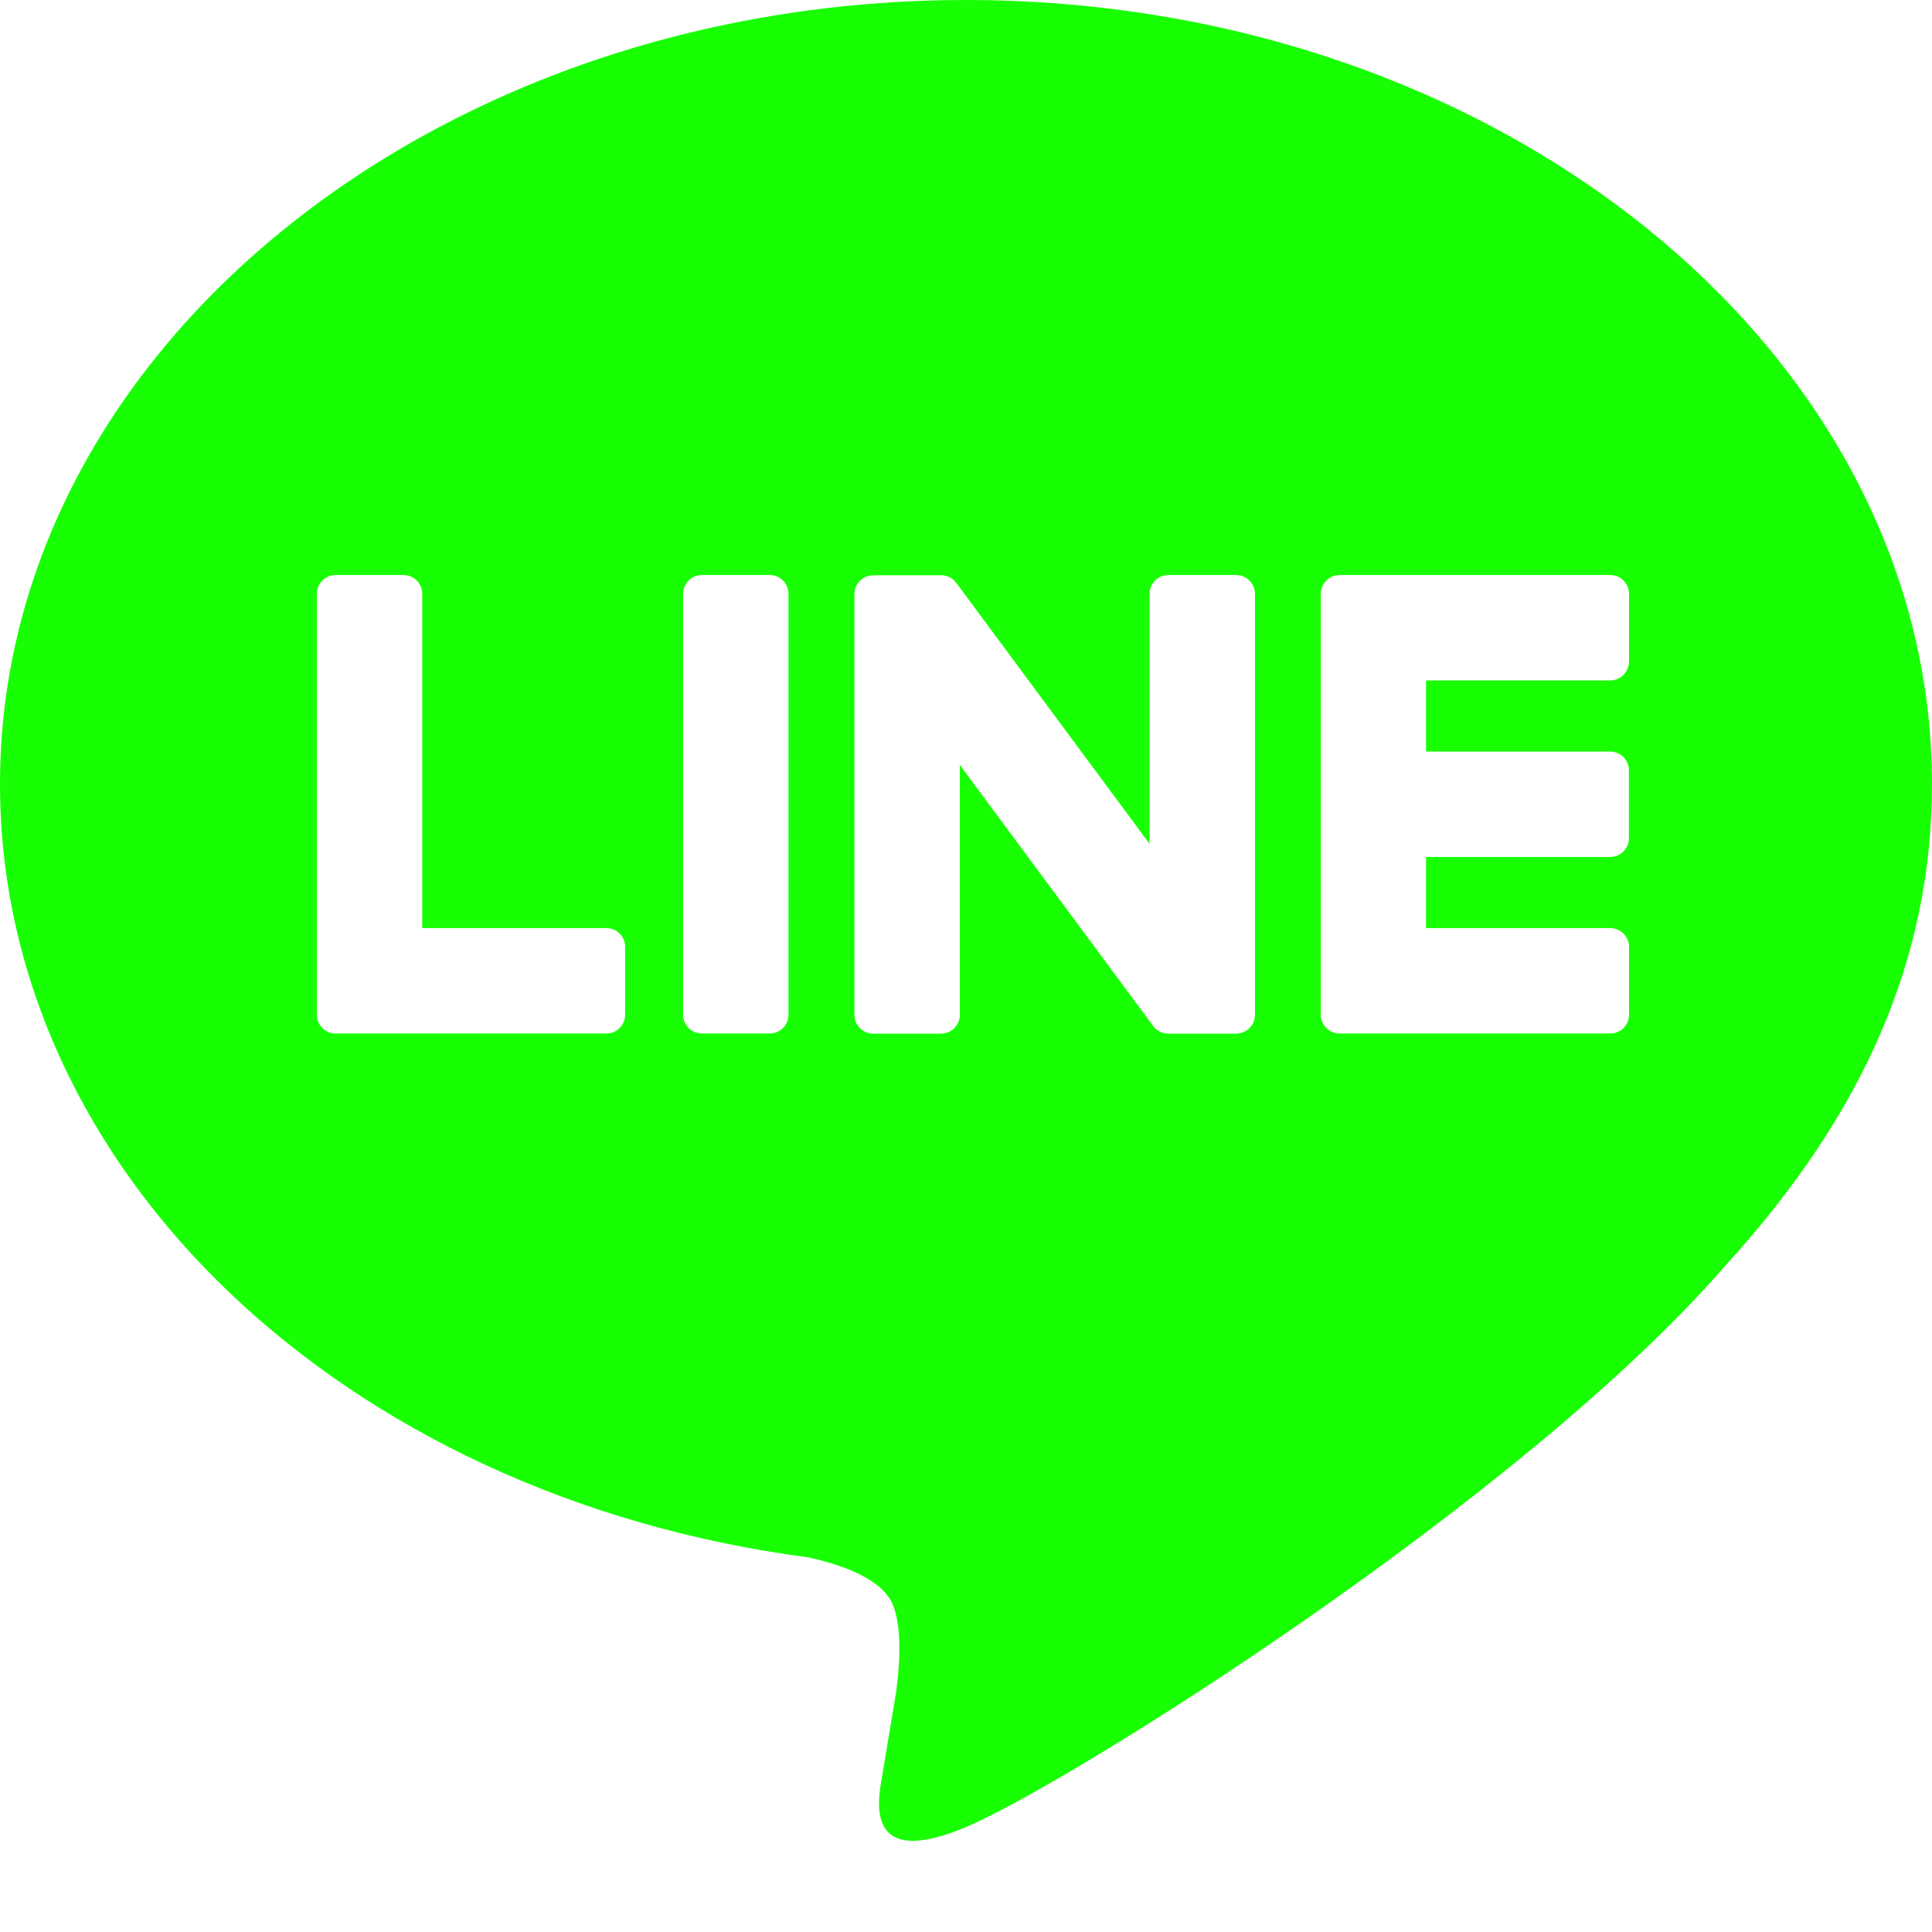 <svg width="57" height="57" viewBox="0 0 57 57" fill="none" xmlns="http://www.w3.org/2000/svg">
<path d="M28.5 0C44.214 0 57 10.374 57 23.128C57 28.233 55.023 32.828 50.89 37.356C44.912 44.239 31.542 52.622 28.5 53.904C25.543 55.151 25.885 53.202 26.02 52.433L26.031 52.369L26.437 49.928C26.534 49.202 26.633 48.072 26.345 47.353C26.024 46.558 24.763 46.145 23.837 45.946C10.139 44.139 0 34.56 0 23.128C0 10.374 12.789 0 28.5 0ZM17.891 27.381H12.458V17.52C12.458 17.374 12.4 17.233 12.296 17.129C12.193 17.024 12.053 16.966 11.906 16.965H9.904C9.831 16.965 9.758 16.979 9.691 17.007C9.624 17.035 9.562 17.076 9.511 17.127C9.459 17.179 9.418 17.24 9.39 17.308C9.362 17.375 9.348 17.447 9.348 17.52V29.939C9.348 30.085 9.409 30.224 9.505 30.32V30.324L9.512 30.331L9.519 30.338C9.622 30.438 9.76 30.493 9.904 30.491H17.891C18.197 30.491 18.443 30.242 18.443 29.936V27.941C18.444 27.868 18.43 27.795 18.402 27.728C18.375 27.66 18.334 27.599 18.283 27.547C18.232 27.495 18.171 27.453 18.103 27.425C18.036 27.397 17.964 27.382 17.891 27.381V27.381ZM20.709 16.965C20.561 16.965 20.42 17.023 20.316 17.127C20.212 17.232 20.153 17.373 20.153 17.52V29.939C20.153 30.246 20.402 30.491 20.709 30.491H22.711C23.017 30.491 23.263 30.242 23.263 29.939V17.52C23.263 17.374 23.205 17.233 23.102 17.129C22.998 17.024 22.858 16.966 22.711 16.965H20.709ZM34.471 16.965C34.323 16.965 34.182 17.023 34.078 17.127C33.974 17.232 33.915 17.373 33.915 17.52V24.895L28.226 17.214C28.211 17.195 28.196 17.177 28.179 17.161V17.157C28.168 17.145 28.156 17.133 28.144 17.121L28.133 17.111C28.121 17.099 28.108 17.088 28.094 17.079H28.09L28.073 17.064L28.062 17.057C28.056 17.053 28.05 17.049 28.044 17.047L28.015 17.029H28.008L27.998 17.022L27.962 17.007L27.948 17C27.936 16.996 27.924 16.992 27.912 16.99H27.905L27.894 16.986L27.862 16.979H27.841L27.83 16.975H27.816L27.809 16.972H25.764C25.617 16.972 25.476 17.03 25.372 17.133C25.268 17.237 25.209 17.377 25.208 17.524V29.943C25.208 30.249 25.458 30.495 25.764 30.495H27.759C28.069 30.495 28.318 30.246 28.318 29.943V22.568L34.018 30.263C34.056 30.317 34.103 30.362 34.157 30.399L34.161 30.402L34.196 30.424L34.211 30.431C34.22 30.436 34.229 30.441 34.239 30.445L34.264 30.456L34.282 30.463C34.294 30.467 34.306 30.47 34.318 30.474H34.328C34.375 30.487 34.422 30.494 34.471 30.495H36.466C36.776 30.495 37.025 30.246 37.025 29.943V17.52C37.025 17.373 36.967 17.232 36.862 17.127C36.758 17.023 36.617 16.965 36.469 16.965H34.471V16.965ZM48.062 19.519V17.524C48.062 17.451 48.048 17.379 48.021 17.311C47.993 17.243 47.953 17.182 47.901 17.13C47.85 17.078 47.789 17.037 47.722 17.008C47.655 16.98 47.583 16.965 47.51 16.965H39.522C39.379 16.965 39.241 17.021 39.138 17.121H39.134L39.13 17.128L39.123 17.139C39.024 17.241 38.968 17.378 38.967 17.52V29.939C38.967 30.085 39.027 30.224 39.123 30.32L39.13 30.331L39.138 30.338C39.241 30.437 39.379 30.492 39.522 30.491H47.51C47.816 30.491 48.062 30.242 48.062 29.936V27.941C48.062 27.868 48.048 27.795 48.021 27.728C47.993 27.66 47.953 27.599 47.901 27.547C47.85 27.495 47.789 27.453 47.722 27.425C47.655 27.397 47.583 27.382 47.51 27.381H42.073V25.283H47.506C47.812 25.283 48.058 25.034 48.058 24.727V22.732C48.059 22.659 48.045 22.587 48.017 22.519C47.99 22.452 47.949 22.39 47.898 22.338C47.847 22.286 47.786 22.245 47.718 22.217C47.651 22.188 47.579 22.174 47.506 22.173H42.073V20.075H47.506C47.812 20.075 48.058 19.825 48.058 19.519H48.062Z" fill="#18FF04"/>
</svg>
